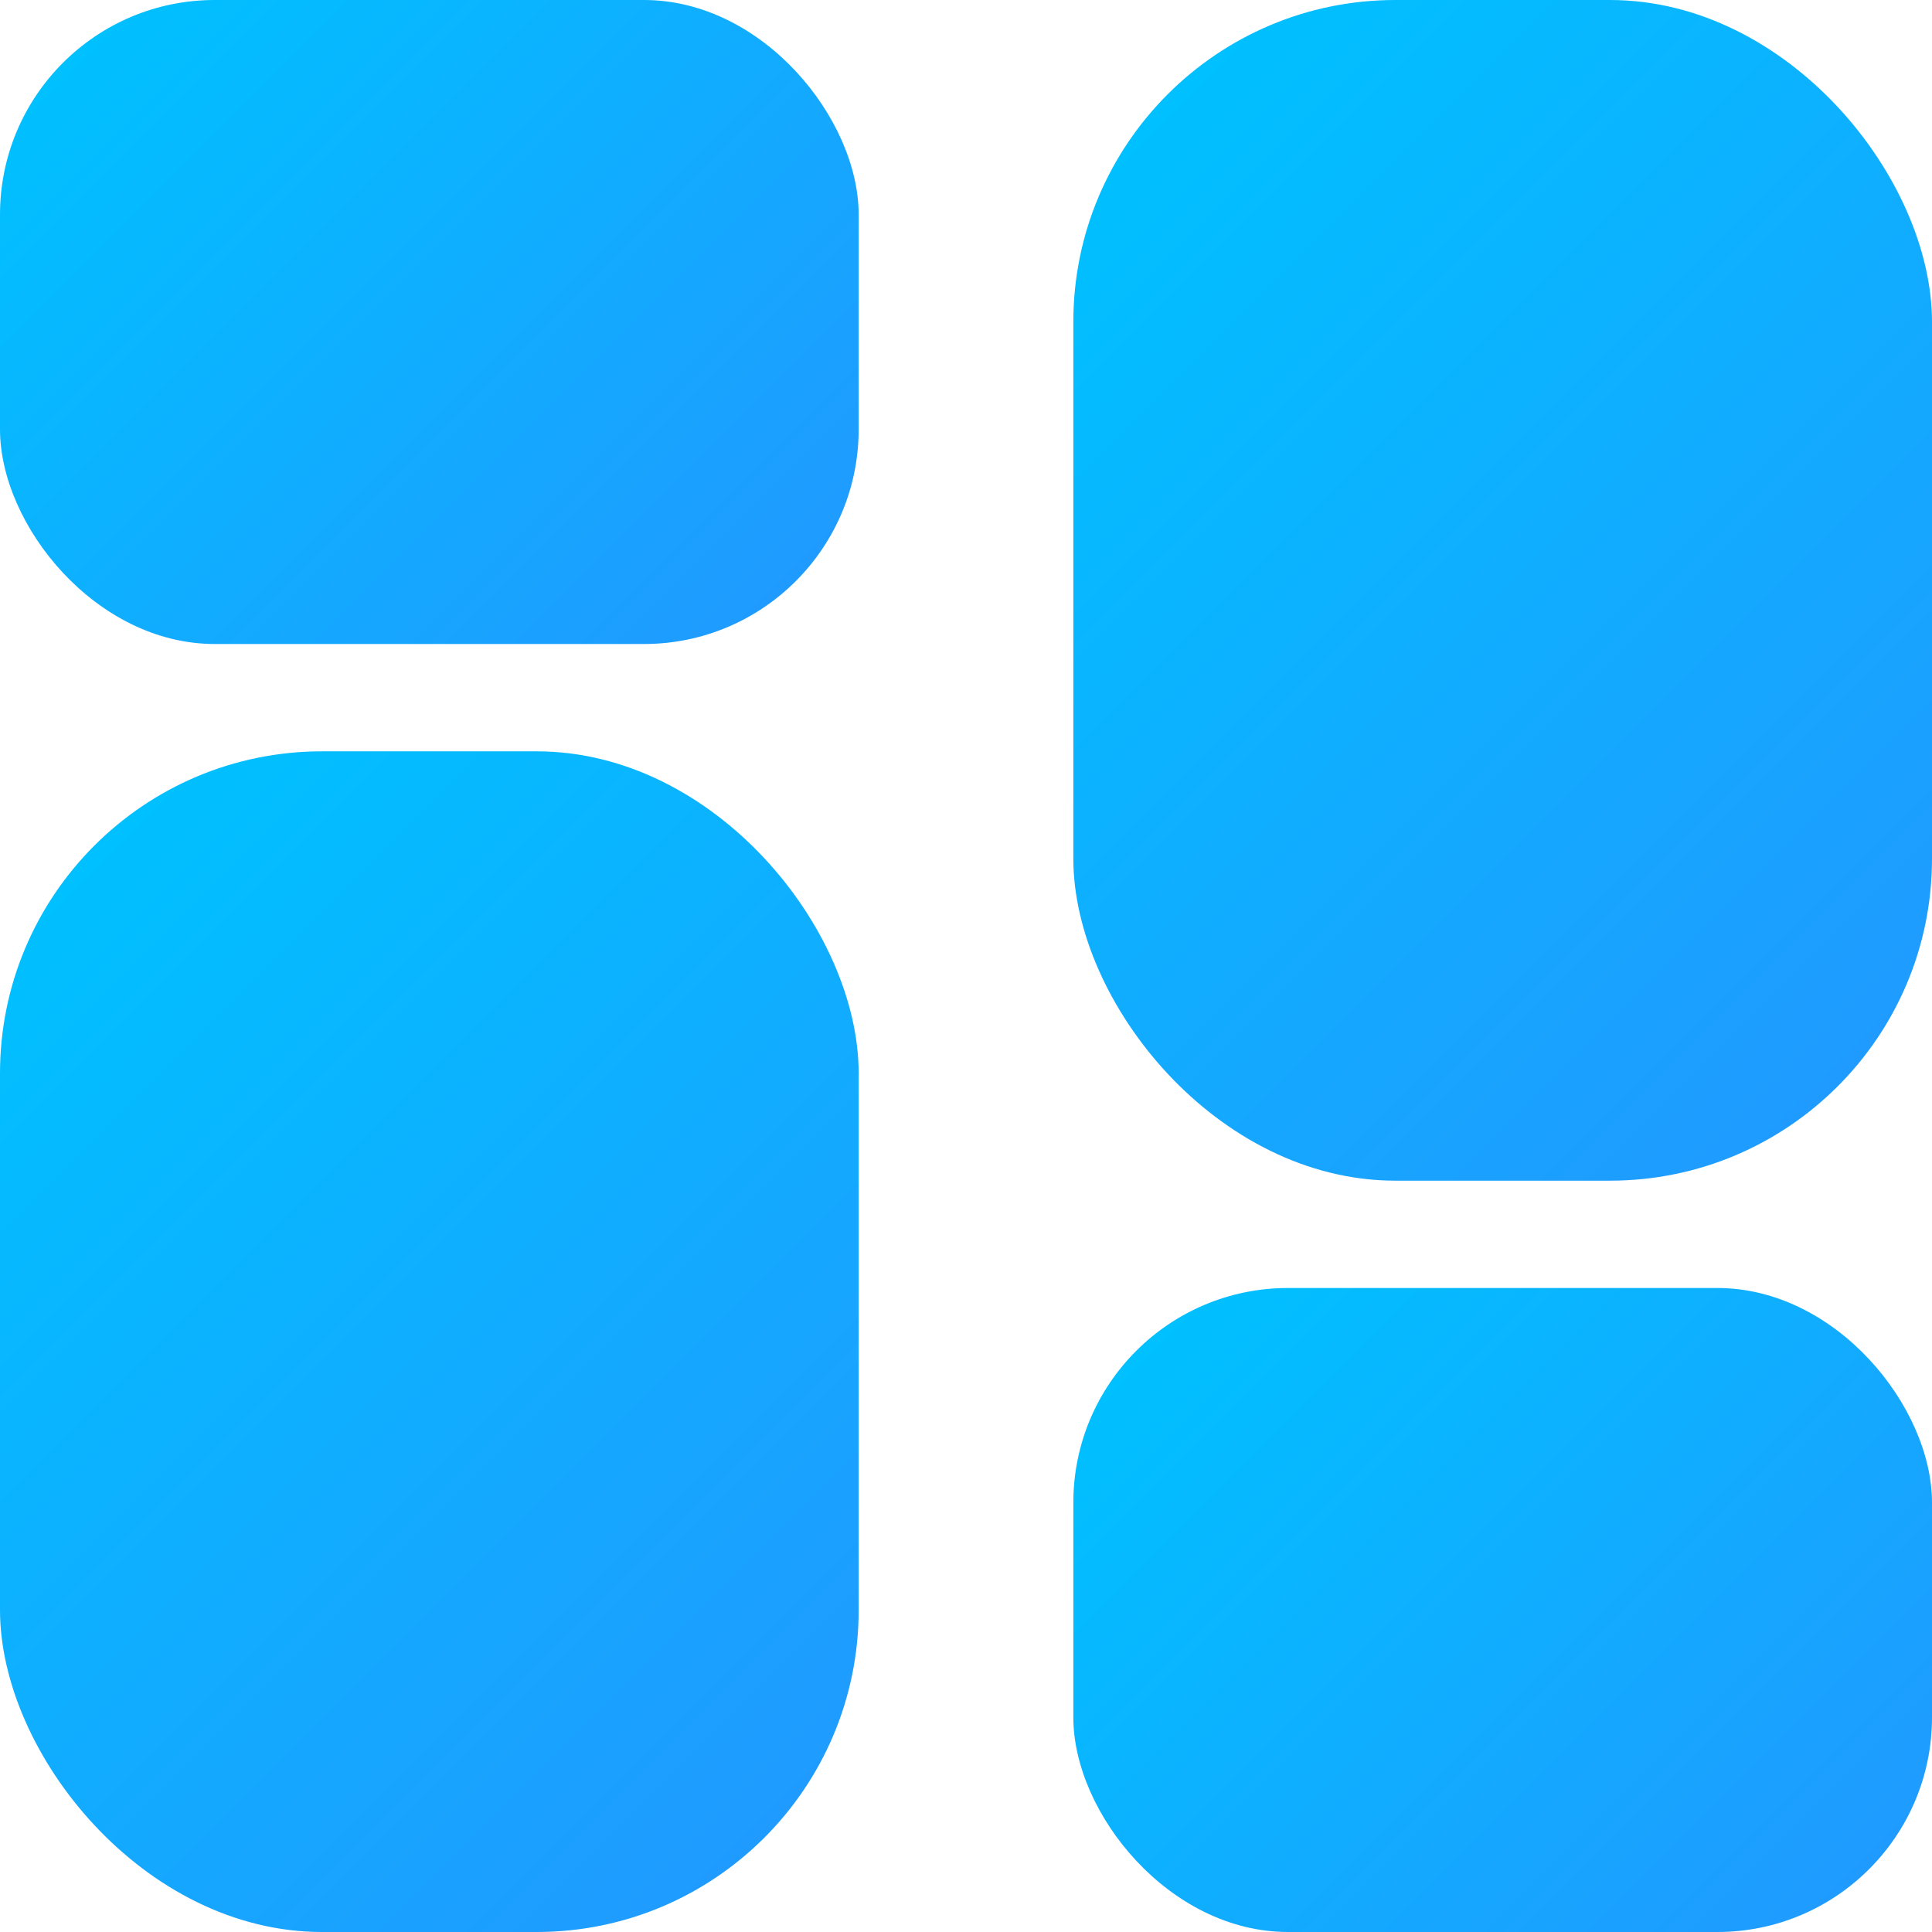<svg xmlns="http://www.w3.org/2000/svg" xmlns:xlink="http://www.w3.org/1999/xlink" viewBox="0 0 18 18"><defs><style>.cls-1{fill:url(#linear-gradient);}.cls-2{fill:url(#linear-gradient-2);}.cls-3{fill:url(#linear-gradient-3);}.cls-4{fill:url(#linear-gradient-4);}</style><linearGradient id="linear-gradient" x1="1.09" y1="0.09" x2="6.91" y2="5.91" gradientUnits="userSpaceOnUse"><stop offset="0" stop-color="#00c0ff"/><stop offset="1" stop-color="#1f9bff"/></linearGradient><linearGradient id="linear-gradient-2" x1="0.13" y1="8.63" x2="7.87" y2="16.37" xlink:href="#linear-gradient"/><linearGradient id="linear-gradient-3" x1="11.09" y1="12.09" x2="16.91" y2="17.91" xlink:href="#linear-gradient"/><linearGradient id="linear-gradient-4" x1="10.13" y1="1.63" x2="17.87" y2="9.37" xlink:href="#linear-gradient"/></defs><g id="Layer_2" data-name="Layer 2"><g id="Layer_3" data-name="Layer 3"><g id="_24x24" data-name="24x24"><rect class="cls-1" width="8" height="6" rx="2"/><rect class="cls-2" y="7" width="8" height="11" rx="3"/><rect class="cls-3" x="10" y="12" width="8" height="6" rx="2"/><rect class="cls-4" x="10" width="8" height="11" rx="3"/></g></g></g></svg>
